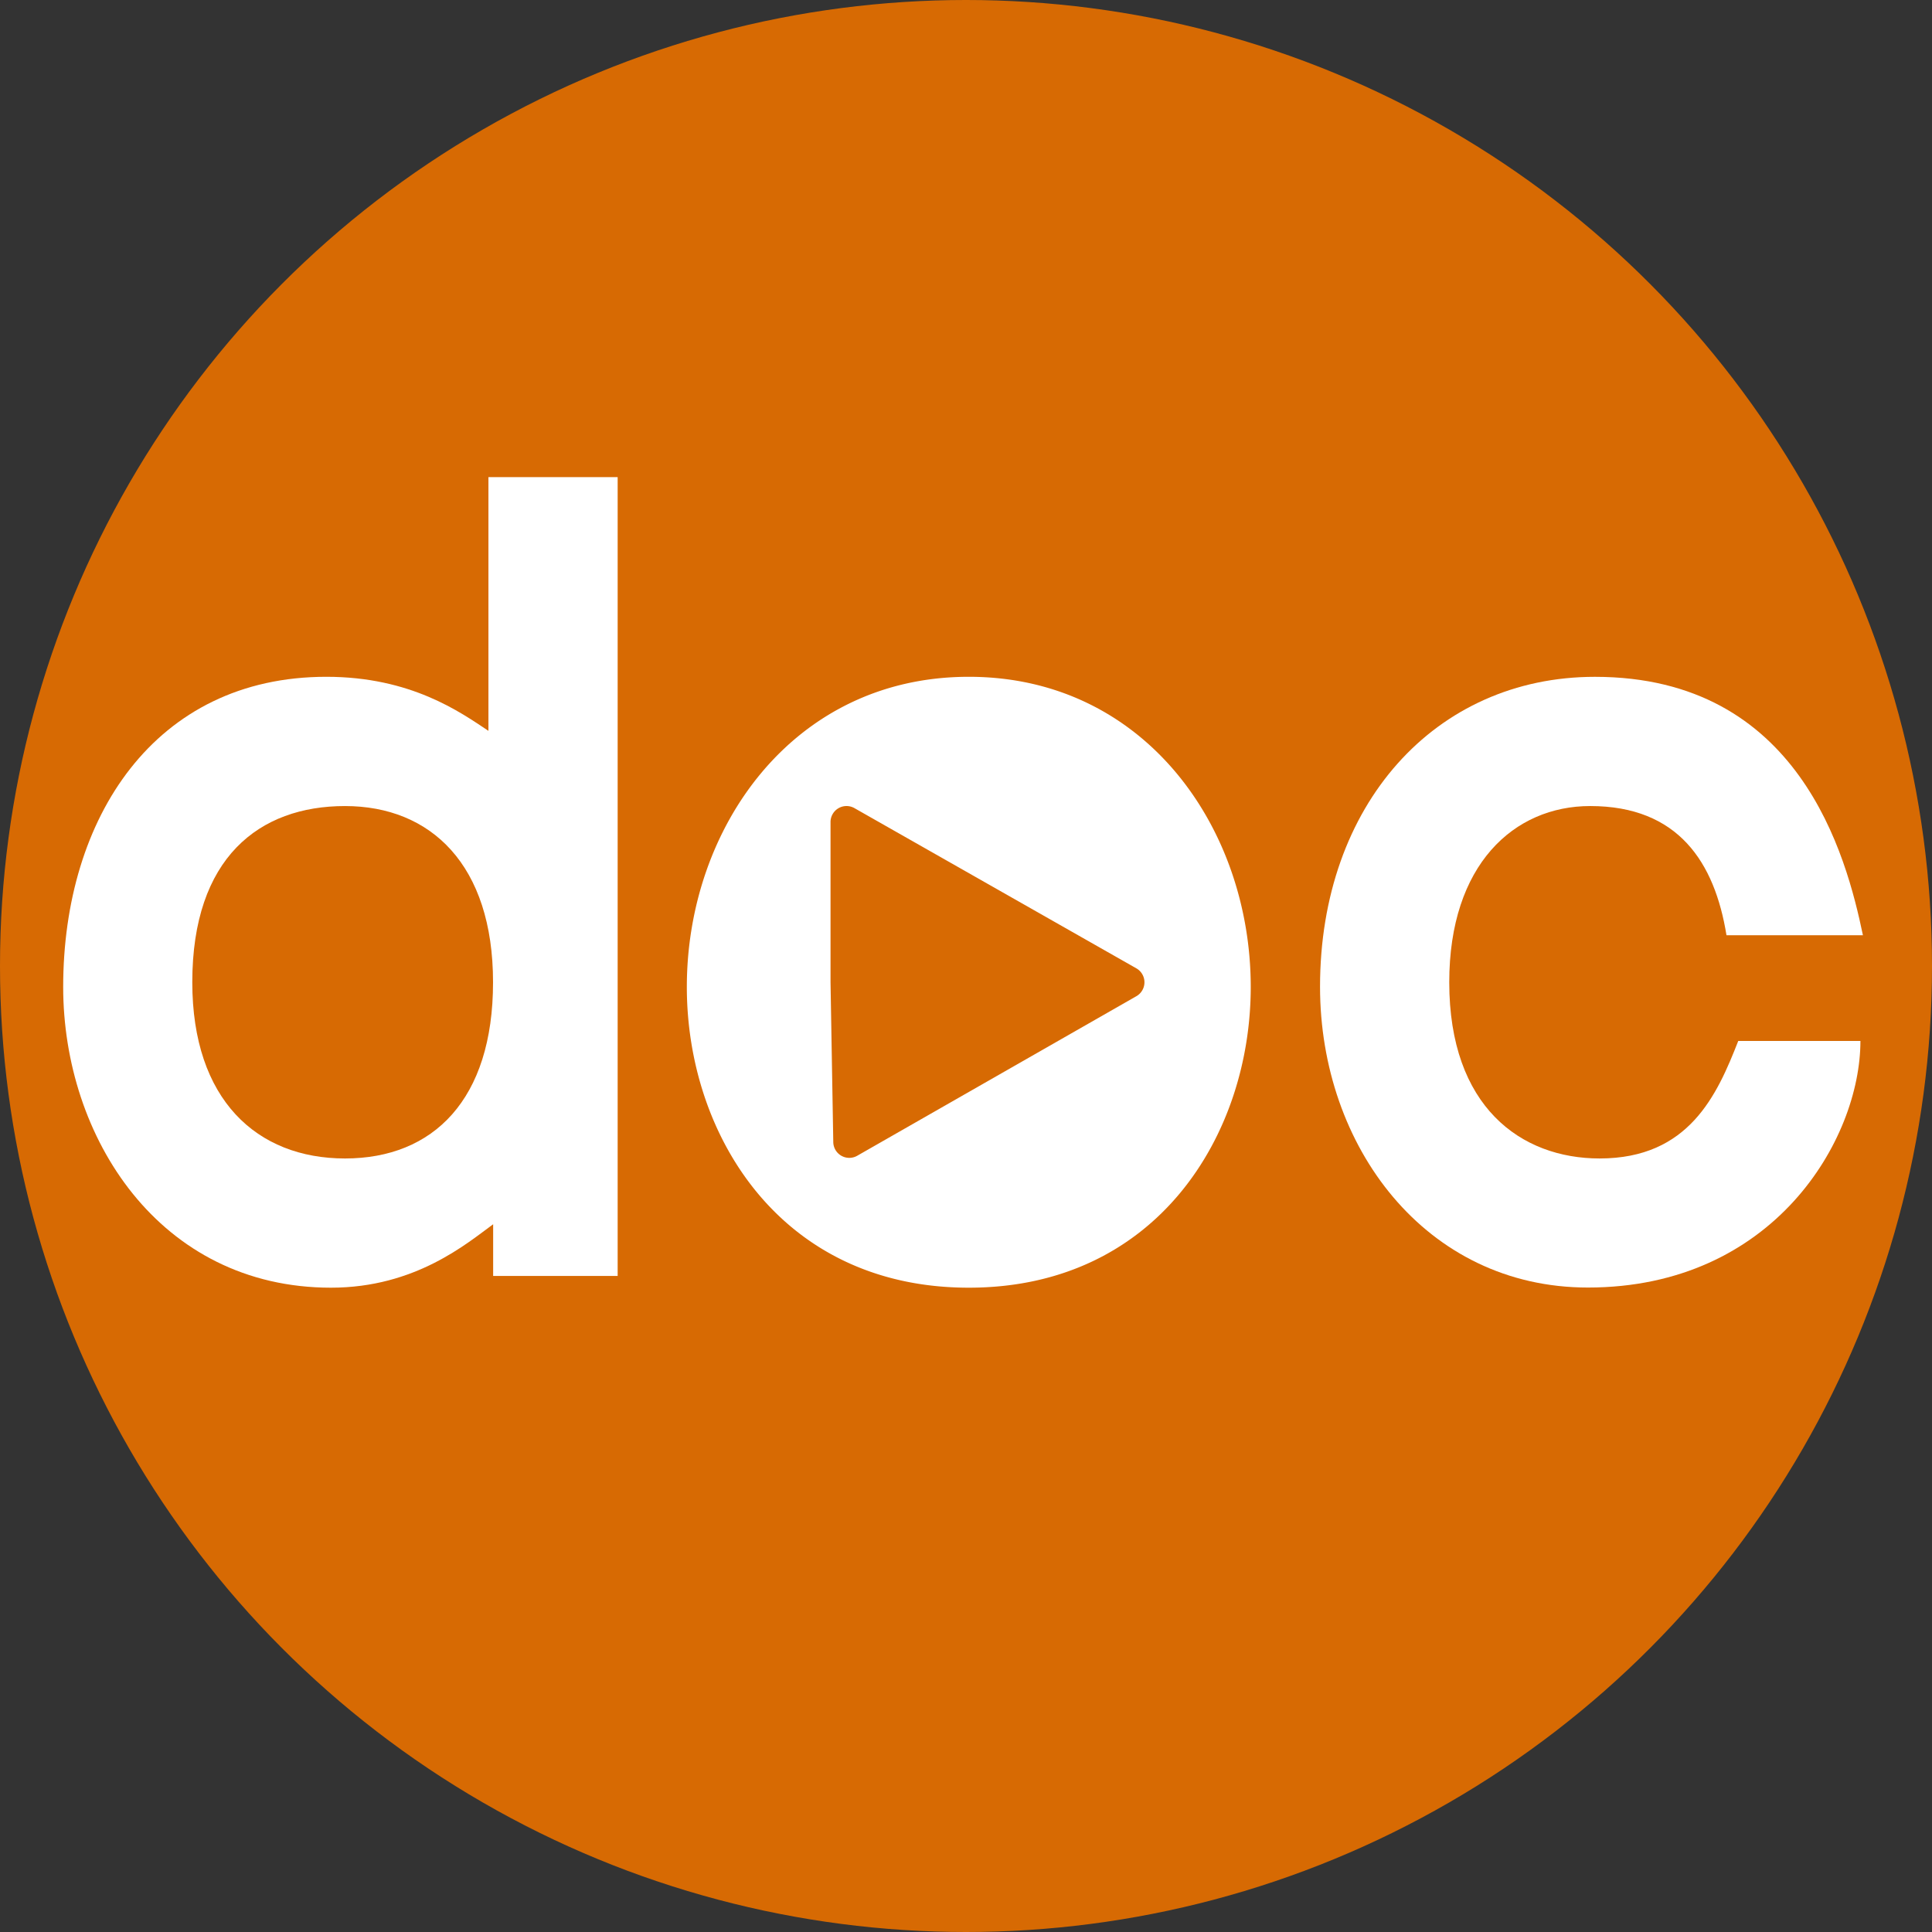 <svg id="Livello_1" data-name="Livello 1" xmlns="http://www.w3.org/2000/svg" viewBox="0 0 540.64 540.64"><rect x="0" y="0" width="540.64" height="540.64" fill="#333333" stroke="none"/><defs><style>.cls-1{fill:#d76a03;}.cls-2{isolation:isolate;}.cls-3{fill:#fff;}</style></defs><circle class="cls-1" cx="270.32" cy="270.32" r="270.32"/><g class="cls-2"><path class="cls-3" d="M138,357.05V342.59c-7.24,5.26-21.7,17.75-45.37,17.75-48,0-74.95-42.08-74.95-84.16,0-47.34,25.64-86.79,73.64-86.79,23.67,0,37.47,9.87,45.36,15.13v-71h36.16V357.05ZM96.55,324.18c24.65,0,41.42-16.44,41.42-49.31s-17.43-49.31-41.42-49.31S53.81,240,53.81,274.87C53.81,307.74,71.89,324.18,96.55,324.18Z"/><path class="cls-3" d="M271.1,189.39c49.31,0,78.9,42.41,78.9,86.79,0,41.42-26.3,84.16-78.9,84.16s-78.9-42.74-78.9-84.16C192.2,231.8,221.79,189.39,271.1,189.39Zm-32,36.75a4.48,4.48,0,0,0-6.69,3.9v44.83l.77,44.74a4.48,4.48,0,0,0,6.7,3.81L318,278.77a4.49,4.49,0,0,0,0-7.79Z"/><g class="cls-2"><path class="cls-3" d="M446.31,189.4c57.2,0,70.35,50,75,72.32H483.13c-3.29-20.38-13.48-36.16-38.13-36.16-21.37,0-39.45,16.43-39.45,49.31,0,34.84,20.05,49.31,42.08,49.31,25,0,32.87-17.75,38.79-32.88h34.19c0,27.62-24.33,69-76.27,69-45.36,0-74.95-39.45-74.95-84.16C369.39,225.23,401.61,189.4,446.31,189.4Z"/></g></g></svg>